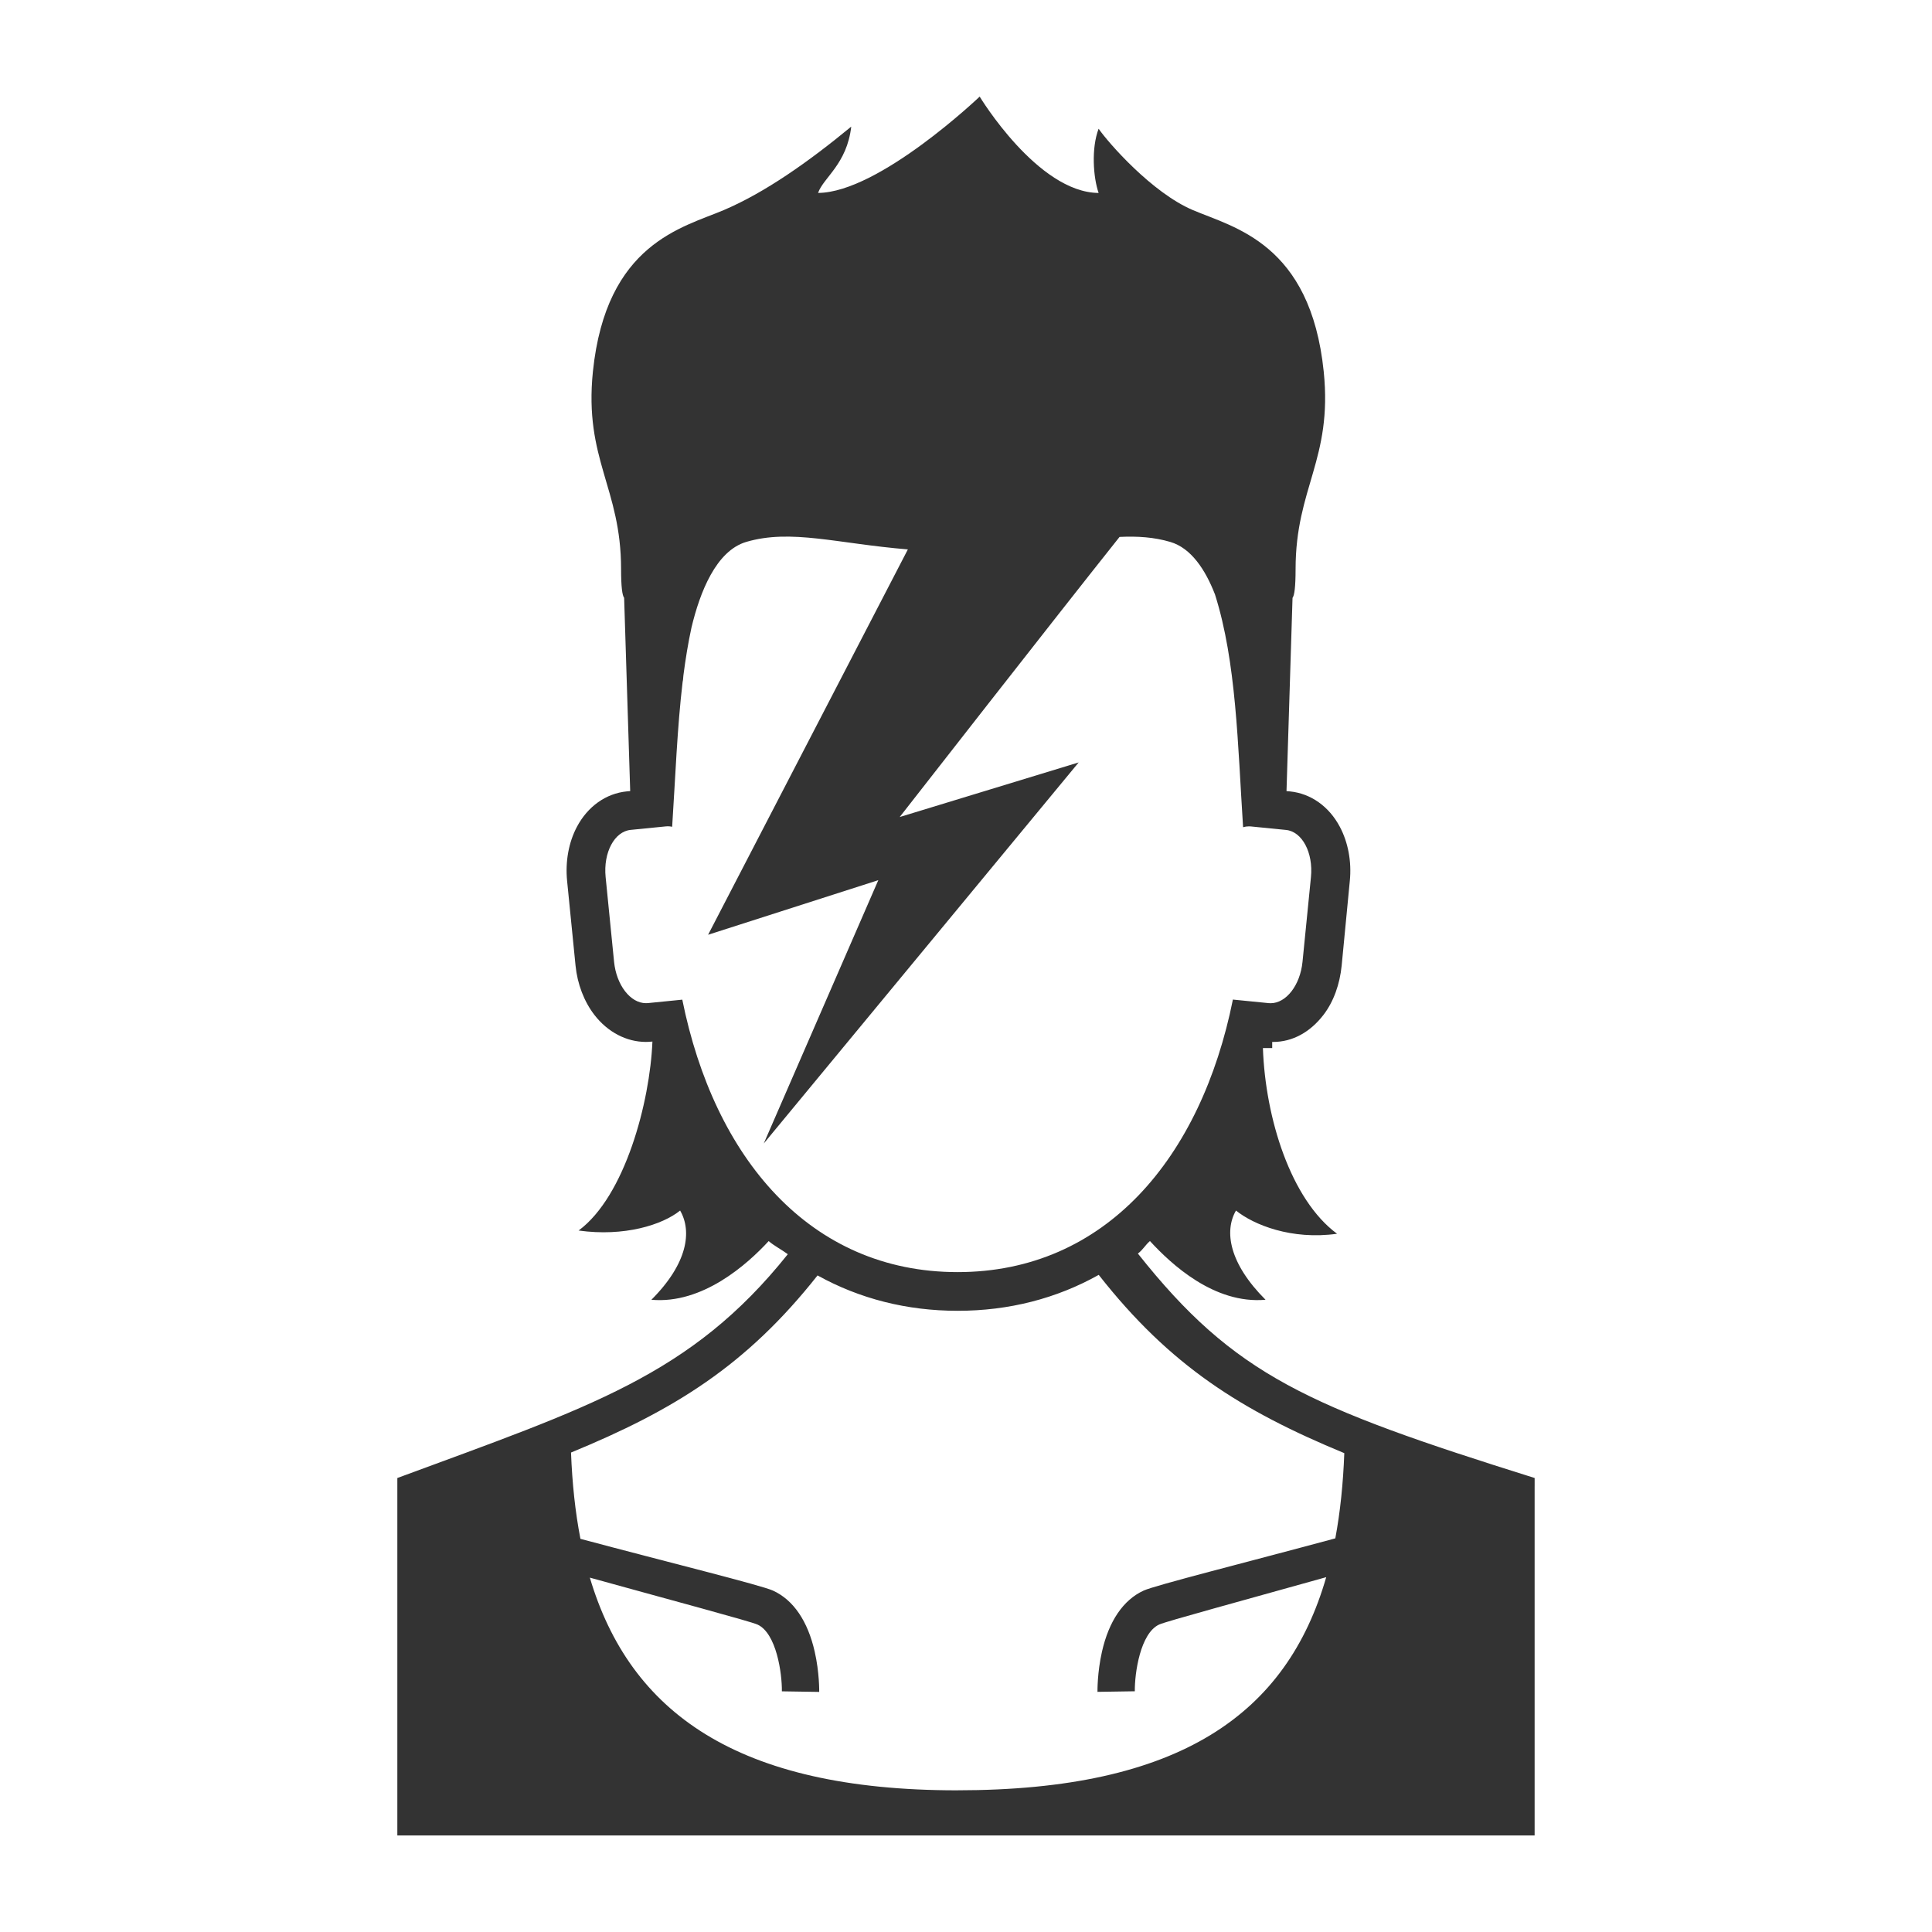 <?xml version="1.0" encoding="UTF-8" standalone="no"?>
<svg
   xmlns:dc="http://purl.org/dc/elements/1.1/"
   xmlns:cc="http://creativecommons.org/ns#"
   xmlns:rdf="http://www.w3.org/1999/02/22-rdf-syntax-ns#"
   xmlns:svg="http://www.w3.org/2000/svg"
   xmlns="http://www.w3.org/2000/svg"
   xmlns:sodipodi="http://sodipodi.sourceforge.net/DTD/sodipodi-0.dtd"
   xmlns:inkscape="http://www.inkscape.org/namespaces/inkscape"
   version="1.1"
   id="Your_Icon"
   x="0px"
   y="0px"
   width="100px"
   height="100px"
   viewBox="0 0 100 100"
   enable-background="new 0 0 100 100"
   xml:space="preserve"
   inkscape:version="0.48.4 r9939"
   sodipodi:docname="icon_21660.svg"><defs
     id="defs6362" /><sodipodi:namedview
     pagecolor="#ffffff"
     bordercolor="#666666"
     borderopacity="1"
     objecttolerance="10"
     gridtolerance="10"
     guidetolerance="10"
     inkscape:pageopacity="0"
     inkscape:pageshadow="2"
     inkscape:window-width="1920"
     inkscape:window-height="1056"
     id="namedview6360"
     showgrid="false"
     inkscape:zoom="2.36"
     inkscape:cx="-0.42372881"
     inkscape:cy="50"
     inkscape:window-x="0"
     inkscape:window-y="24"
     inkscape:window-maximized="1"
     inkscape:current-layer="Your_Icon" /><path
     d="m 79.433,76.922 v -0.421 c -11.773,-3.691 -15.535,-5.312 -20.536,-11.617 0.271,-0.205 0.363,-0.42 0.624,-0.648 1.097,1.194 3.329,3.277 5.983,3.039 -1.884,-1.884 -2.149,-3.547 -1.53,-4.618 0.914,0.738 2.869,1.533 5.232,1.202 -2.399,-1.772 -3.713,-5.99 -3.838,-9.612 -0.002,0 0.481,0 0.481,0 0,0 0,-0.341 0,-0.342 l -0.135,0.01 c 0.099,0.009 0.079,0.016 0.18,0.016 1.009,0 1.92,-0.509 2.605,-1.396 0.534,-0.694 0.849,-1.6 0.945,-2.552 l 0.422,-4.388 c 0.1,-1 -0.088,-1.995 -0.516,-2.799 -0.56,-1.057 -1.505,-1.725 -2.585,-1.833 l -0.176,-0.016 0.312,-10.003 c 0.097,-0.12 0.158,-0.562 0.158,-1.489 0,-4.212 1.92,-5.674 1.457,-10.217 -0.682,-6.647 -4.653,-7.46 -6.776,-8.365 -2.125,-0.905 -4.378,-3.49 -4.876,-4.21 -0.388,1.016 -0.278,2.53 0,3.324 C 53.707,9.967 50.708,5 50.708,5 c 0,0 -5.208,4.967 -8.365,4.986 0.276,-0.793 1.494,-1.492 1.717,-3.432 -2.217,1.828 -4.469,3.414 -6.593,4.318 -2.126,0.906 -6.094,1.718 -6.779,8.365 -0.462,4.544 1.459,6.005 1.459,10.217 0,0.926 0.062,1.368 0.158,1.489 l 0.314,10.003 -0.175,0.016 c -1.08,0.108 -2.021,0.776 -2.582,1.833 -0.428,0.806 -0.608,1.799 -0.509,2.799 l 0.437,4.387 c 0.095,0.954 0.443,1.86 0.978,2.553 0.686,0.887 1.657,1.396 2.664,1.396 0.1,0 0.202,-0.007 0.302,-0.016 l 0.035,-0.004 c -0.126,3.133 -1.419,8.009 -3.82,9.782 2.365,0.331 4.341,-0.295 5.254,-1.034 0.619,1.07 0.397,2.734 -1.487,4.618 2.654,0.238 4.973,-1.845 6.07,-3.037 0.273,0.238 0.705,0.464 0.991,0.679 -5.018,6.279 -10.249,7.899 -20.211,11.584 v 2.13 c 0,0.008 0,0.016 0,0.024 v 0.262 c 0,5.085 0,16.084 0,16.084 h 58.866 c 0,0 0,-11 0,-16.084 l 0,0 v -1.992 -0.002 z M 35.318,51.742 33.536,51.92 c -0.035,0.003 -0.07,0.004 -0.103,0.004 -0.801,0 -1.527,-0.929 -1.649,-2.143 l -0.437,-4.387 c -0.126,-1.263 0.454,-2.357 1.297,-2.439 l 1.819,-0.181 c 0.034,-0.004 0.067,-0.006 0.1,-0.006 0.076,0 0.154,0.01 0.228,0.025 0.167,-2.558 0.259,-5.113 0.542,-7.502 l 0.019,-0.097 c 0,0 0.006,-0.085 0.021,-0.236 0.11,-0.852 0.245,-1.683 0.419,-2.482 0.435,-1.82 1.271,-3.968 2.837,-4.428 2.316,-0.681 4.706,0.089 8.362,0.389 l -10.34,19.946 8.81,-2.826 -5.929,13.63 16.3,-19.724 -9.264,2.826 c 0,0 8.24,-10.559 11.38,-14.498 0.925,-0.044 1.781,0.01 2.626,0.259 1.084,0.319 1.819,1.446 2.313,2.716 1.109,3.496 1.178,7.769 1.455,12.05 0.098,-0.028 0.2,-0.044 0.302,-0.044 0.032,0 0.063,9.06e-4 0.095,0.004 l 1.82,0.181 c 0.841,0.082 1.42,1.176 1.296,2.439 l -0.437,4.387 c -0.12,1.213 -0.848,2.143 -1.648,2.143 -0.034,0 -0.069,-0.002 -0.101,-0.004 l -1.82,-0.181 c -0.012,-0.002 -0.023,-0.004 -0.034,-0.006 -1.647,8.191 -6.599,14.109 -14.25,14.109 -7.649,0 -12.599,-5.914 -14.249,-14.1 z m 14.222,40.925 c -11.435,0 -16.947,-4.067 -19.01,-11.009 4.364,1.209 8.308,2.261 8.679,2.43 0.978,0.447 1.272,2.521 1.261,3.455 l 1.932,0.03 c 9.06e-4,-0.04 0.013,-1 -0.232,-2.079 -0.359,-1.588 -1.105,-2.682 -2.157,-3.163 -0.618,-0.283 -5.376,-1.454 -9.97,-2.681 -0.27,-1.395 -0.427,-2.887 -0.487,-4.467 5.331,-2.192 9.075,-4.5 12.76,-9.167 2.173,1.206 4.624,1.831 7.253,1.831 2.649,0 5.117,-0.635 7.301,-1.86 3.695,4.71 7.378,7.022 12.711,9.228 -0.059,1.566 -0.209,3.037 -0.465,4.41 -4.563,1.234 -9.299,2.42 -9.92,2.703 -1.052,0.481 -1.799,1.575 -2.158,3.163 -0.245,1.079 -0.233,2.039 -0.232,2.079 l 1.932,-0.03 c -0.011,-0.934 0.283,-3.008 1.262,-3.455 0.37,-0.168 4.303,-1.233 8.645,-2.451 -2.042,7.088 -7.579,11.032 -19.104,11.032 z"
     id="path6358"
     style="fill:#333333"
     inkscape:connector-curvature="0" /></svg>